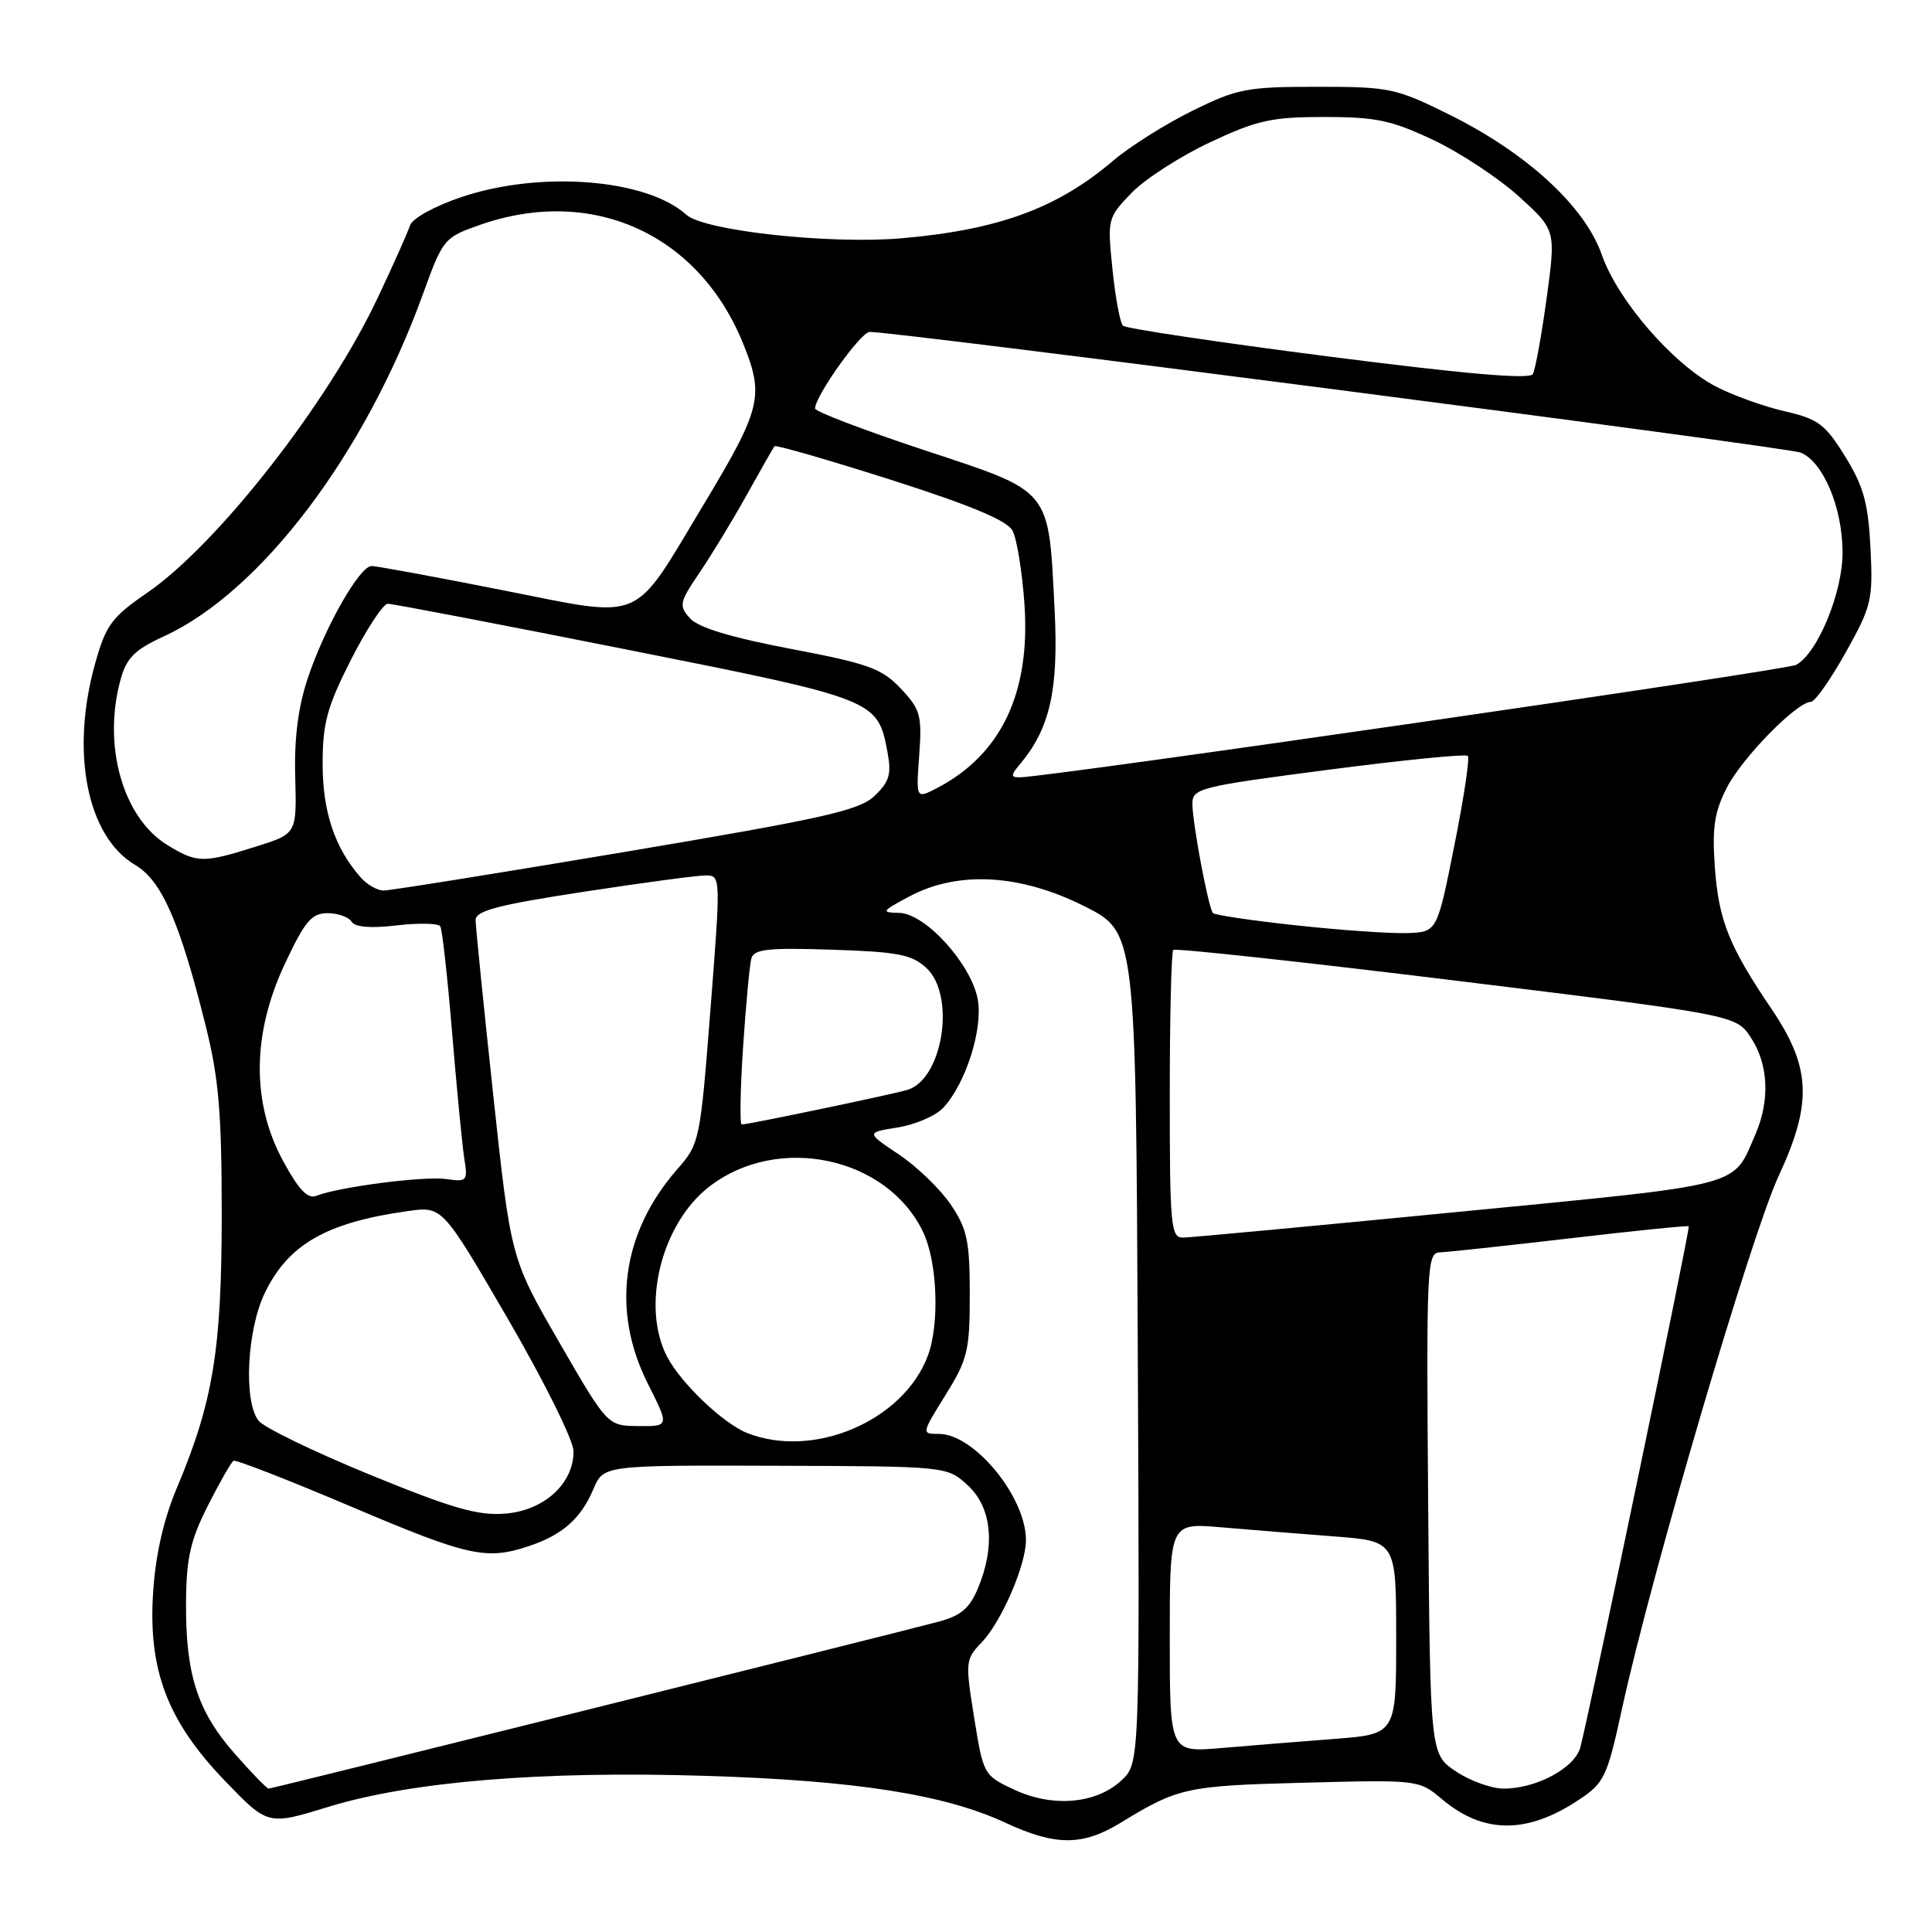 <?xml version="1.0" encoding="UTF-8" standalone="no"?>
<!DOCTYPE svg PUBLIC "-//W3C//DTD SVG 1.1//EN" "http://www.w3.org/Graphics/SVG/1.1/DTD/svg11.dtd" >
<svg xmlns="http://www.w3.org/2000/svg" xmlns:xlink="http://www.w3.org/1999/xlink" version="1.1" viewBox="0 0 256 256">
 <g >
 <path fill="currentColor"
d=" M 148.50 241.52 C 156.13 236.86 157.21 236.62 172.75 236.22 C 187.96 235.82 188.01 235.83 191.08 238.41 C 196.55 243.01 202.30 243.05 209.14 238.53 C 212.60 236.23 212.94 235.53 214.95 226.30 C 218.82 208.58 232.04 163.65 235.69 155.80 C 240.18 146.14 239.97 141.42 234.72 133.67 C 229.12 125.41 227.73 121.94 227.23 114.95 C 226.85 109.67 227.16 107.61 228.81 104.38 C 230.82 100.43 238.10 93.00 239.95 93.00 C 240.48 93.00 242.55 90.06 244.56 86.46 C 248.00 80.31 248.19 79.49 247.85 72.61 C 247.54 66.63 246.93 64.43 244.49 60.48 C 241.85 56.21 240.92 55.51 236.50 54.50 C 233.75 53.87 229.65 52.40 227.39 51.23 C 221.71 48.29 214.37 39.82 212.25 33.77 C 210.01 27.35 202.32 20.28 192.05 15.19 C 184.95 11.67 184.12 11.50 174.53 11.50 C 165.22 11.50 163.96 11.74 157.98 14.69 C 154.42 16.44 149.70 19.42 147.50 21.29 C 140.12 27.59 132.32 30.45 119.50 31.57 C 109.96 32.40 93.30 30.58 90.95 28.46 C 85.68 23.69 71.59 22.58 61.12 26.12 C 57.58 27.31 54.62 28.95 54.33 29.87 C 54.04 30.77 52.11 35.10 50.03 39.50 C 43.46 53.42 28.85 72.11 19.50 78.55 C 14.80 81.78 14.03 82.82 12.61 87.91 C 9.31 99.67 11.52 110.83 17.91 114.61 C 21.43 116.69 23.83 122.15 27.27 135.99 C 29.00 142.94 29.38 147.52 29.38 161.00 C 29.37 178.88 28.24 185.75 23.41 197.22 C 21.68 201.33 20.61 206.03 20.29 210.98 C 19.61 221.31 22.19 228.08 29.85 236.02 C 35.50 241.88 35.50 241.88 43.50 239.42 C 54.46 236.06 71.77 234.63 93.50 235.31 C 113.32 235.92 125.17 237.77 133.22 241.52 C 139.86 244.61 143.44 244.61 148.50 241.52 Z  M 134.41 237.15 C 130.35 235.26 130.30 235.17 129.08 227.59 C 127.89 220.19 127.92 219.87 130.08 217.62 C 132.64 214.96 135.86 207.60 135.94 204.21 C 136.08 198.54 129.15 190.00 124.41 190.00 C 122.09 190.00 122.09 189.99 125.29 184.84 C 128.22 180.13 128.50 178.96 128.50 171.52 C 128.50 164.47 128.16 162.85 126.00 159.64 C 124.62 157.59 121.53 154.60 119.13 152.99 C 114.75 150.06 114.75 150.06 118.97 149.39 C 121.29 149.02 124.00 147.85 124.99 146.78 C 127.98 143.57 130.28 136.31 129.55 132.39 C 128.66 127.69 122.59 121.01 119.13 120.96 C 116.70 120.91 116.80 120.75 120.50 118.78 C 126.95 115.35 135.17 115.81 143.65 120.06 C 150.50 123.50 150.50 123.50 150.76 178.57 C 151.02 233.64 151.02 233.64 148.61 235.90 C 145.28 239.02 139.50 239.53 134.41 237.15 Z  M 31.09 232.36 C 26.16 226.76 24.58 221.84 24.65 212.31 C 24.69 206.46 25.23 204.07 27.55 199.50 C 29.11 196.41 30.64 193.74 30.94 193.56 C 31.25 193.39 38.25 196.12 46.50 199.62 C 62.08 206.24 64.43 206.76 70.10 204.86 C 74.55 203.37 76.97 201.22 78.62 197.33 C 79.96 194.15 79.96 194.15 102.73 194.22 C 125.50 194.29 125.50 194.29 128.25 196.83 C 131.43 199.77 131.92 204.85 129.58 210.47 C 128.47 213.12 127.30 214.11 124.33 214.89 C 117.15 216.79 36.04 237.00 35.60 237.00 C 35.36 237.00 33.33 234.91 31.09 232.36 Z  M 192.90 234.71 C 189.50 232.42 189.50 232.42 189.24 199.21 C 188.99 168.07 189.08 166.00 190.74 165.95 C 191.71 165.92 199.47 165.08 208.00 164.09 C 216.53 163.09 223.62 162.37 223.77 162.49 C 224.00 162.67 210.99 225.20 209.42 231.48 C 208.73 234.23 203.62 237.00 199.25 237.00 C 197.62 237.00 194.77 235.97 192.90 234.71 Z  M 155.00 217.00 C 155.00 201.80 155.00 201.80 161.75 202.37 C 165.46 202.69 172.21 203.23 176.75 203.58 C 185.00 204.21 185.00 204.21 185.00 217.00 C 185.00 229.79 185.00 229.79 176.75 230.42 C 172.21 230.77 165.46 231.31 161.75 231.63 C 155.00 232.20 155.00 232.20 155.00 217.00 Z  M 49.00 195.40 C 41.58 192.36 34.94 189.14 34.25 188.24 C 32.25 185.64 32.72 176.22 35.09 171.32 C 38.21 164.87 43.26 161.98 54.06 160.47 C 58.62 159.83 58.62 159.83 67.31 174.78 C 72.11 183.04 76.00 190.89 76.00 192.31 C 76.00 196.59 72.11 200.14 66.97 200.56 C 63.34 200.86 59.97 199.89 49.00 195.40 Z  M 99.00 189.88 C 95.83 188.62 90.26 183.32 88.41 179.80 C 84.91 173.11 87.62 162.14 94.00 157.22 C 103.10 150.19 117.59 153.29 122.33 163.28 C 124.22 167.27 124.52 175.49 122.93 179.68 C 119.67 188.30 107.78 193.36 99.00 189.88 Z  M 74.09 177.84 C 67.69 166.76 67.69 166.76 65.36 145.13 C 64.08 133.23 63.03 122.80 63.02 121.93 C 63.00 120.69 65.89 119.92 77.25 118.18 C 85.09 116.98 92.41 115.99 93.51 116.00 C 95.51 116.00 95.51 116.17 94.14 133.75 C 92.78 151.19 92.70 151.56 89.74 154.93 C 82.37 163.35 80.96 173.67 85.85 183.36 C 88.69 189.00 88.69 189.00 84.60 188.96 C 80.50 188.93 80.50 188.93 74.09 177.84 Z  M 155.00 145.17 C 155.00 134.81 155.21 126.12 155.46 125.87 C 155.72 125.62 172.60 127.45 192.98 129.95 C 230.04 134.50 230.04 134.50 232.01 137.50 C 234.33 141.03 234.55 145.79 232.61 150.28 C 229.53 157.38 231.60 156.84 193.46 160.56 C 174.23 162.44 157.71 163.98 156.75 163.99 C 155.14 164.00 155.00 162.44 155.00 145.17 Z  M 37.52 153.85 C 33.32 146.14 33.39 137.00 37.73 127.75 C 40.39 122.07 41.29 121.00 43.39 121.00 C 44.76 121.00 46.19 121.50 46.58 122.12 C 47.03 122.86 49.10 123.03 52.57 122.62 C 55.49 122.28 58.09 122.33 58.34 122.75 C 58.60 123.16 59.31 129.57 59.92 137.00 C 60.54 144.43 61.26 151.89 61.53 153.58 C 62.00 156.49 61.87 156.63 59.13 156.23 C 56.24 155.81 44.90 157.27 41.93 158.45 C 40.78 158.91 39.59 157.67 37.52 153.85 Z  M 98.46 138.75 C 98.84 133.11 99.33 127.83 99.56 127.00 C 99.90 125.76 101.77 125.56 110.24 125.84 C 118.97 126.12 120.83 126.48 122.75 128.26 C 126.66 131.89 124.96 142.94 120.26 144.41 C 118.45 144.97 99.18 149.00 98.28 149.00 C 98.01 149.00 98.09 144.39 98.46 138.75 Z  M 171.82 122.62 C 165.94 121.99 160.95 121.25 160.72 120.98 C 160.11 120.28 158.00 109.03 158.00 106.50 C 158.00 104.46 158.94 104.22 176.00 102.00 C 185.89 100.71 194.22 99.88 194.49 100.16 C 194.77 100.43 193.96 105.80 192.70 112.08 C 190.42 123.50 190.42 123.50 186.46 123.64 C 184.28 123.71 177.69 123.26 171.82 122.62 Z  M 47.78 116.25 C 44.35 112.35 42.75 107.55 42.75 101.22 C 42.75 95.81 43.33 93.69 46.51 87.41 C 48.58 83.34 50.77 80.00 51.39 80.00 C 52.00 80.00 66.22 82.72 83.00 86.06 C 116.16 92.65 116.29 92.70 117.60 99.67 C 118.14 102.59 117.85 103.59 115.88 105.46 C 113.83 107.40 109.23 108.43 82.93 112.86 C 66.11 115.69 51.67 118.00 50.83 118.00 C 50.00 118.00 48.62 117.21 47.78 116.25 Z  M 22.19 111.98 C 16.27 108.37 13.55 98.74 15.99 90.00 C 16.77 87.17 17.87 86.08 21.73 84.31 C 34.57 78.40 48.33 60.23 56.03 39.00 C 58.70 31.63 58.83 31.47 63.62 29.79 C 78.44 24.61 92.55 30.96 98.45 45.48 C 101.30 52.49 100.90 54.12 93.15 67.00 C 83.67 82.76 85.58 81.95 66.73 78.23 C 57.75 76.45 49.88 75.00 49.24 75.00 C 47.65 75.00 43.02 83.14 40.77 89.90 C 39.50 93.72 38.97 97.88 39.12 102.99 C 39.32 110.48 39.32 110.48 33.91 112.18 C 26.88 114.39 26.12 114.37 22.19 111.98 Z  M 121.80 100.07 C 122.18 94.79 121.97 94.01 119.36 91.24 C 116.84 88.57 115.10 87.94 104.80 85.98 C 96.91 84.48 92.56 83.17 91.45 81.95 C 89.92 80.25 90.00 79.85 92.73 75.82 C 94.34 73.44 97.16 68.80 98.99 65.50 C 100.83 62.20 102.46 59.33 102.62 59.13 C 102.78 58.92 109.71 60.92 118.03 63.57 C 128.65 66.96 133.45 68.97 134.17 70.32 C 134.74 71.39 135.45 75.79 135.75 80.11 C 136.55 91.85 132.63 100.04 124.09 104.46 C 121.38 105.85 121.38 105.85 121.80 100.07 Z  M 135.16 101.25 C 139.14 96.50 140.28 91.40 139.74 80.79 C 138.92 64.57 139.48 65.27 122.48 59.65 C 114.51 57.01 108.00 54.53 108.00 54.13 C 108.00 52.49 114.05 44.00 115.23 43.98 C 118.60 43.92 236.77 59.24 238.59 59.97 C 241.56 61.17 244.11 67.18 244.15 73.10 C 244.20 78.42 240.86 86.55 238.00 88.10 C 236.68 88.81 138.67 103.01 135.10 103.00 C 133.91 103.00 133.92 102.72 135.16 101.25 Z  M 176.00 47.23 C 161.43 45.36 149.19 43.53 148.80 43.16 C 148.42 42.80 147.79 39.44 147.41 35.70 C 146.72 28.99 146.76 28.85 149.95 25.55 C 151.73 23.71 156.41 20.70 160.35 18.85 C 166.59 15.92 168.51 15.50 175.50 15.50 C 182.37 15.50 184.41 15.94 190.00 18.59 C 193.57 20.29 198.67 23.67 201.33 26.09 C 206.16 30.50 206.16 30.50 204.94 39.50 C 204.26 44.45 203.44 48.98 203.11 49.57 C 202.69 50.30 194.16 49.56 176.00 47.23 Z "/>
</g>
</svg>